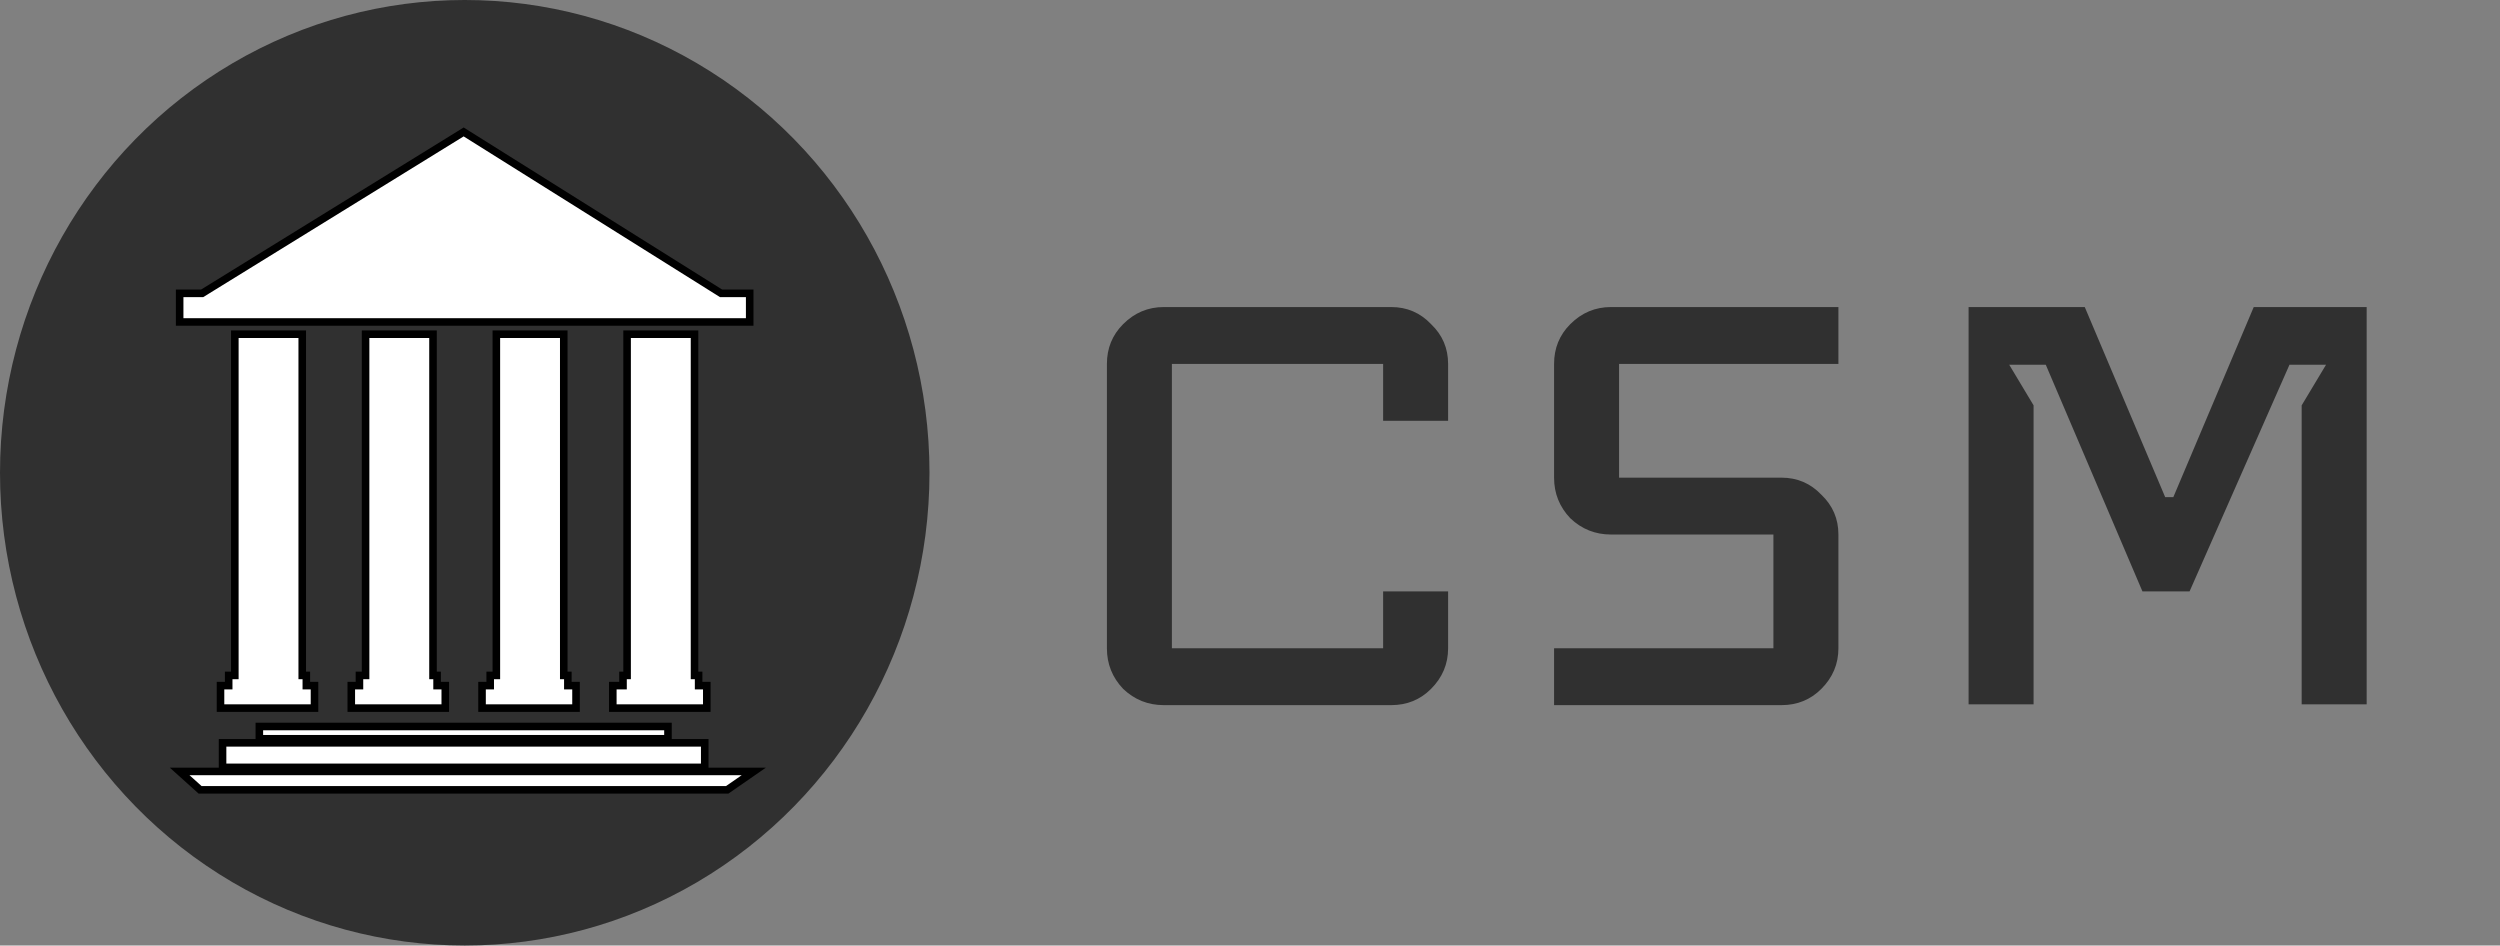 <svg width="156" height="59" viewBox="0 0 156 59" fill="none" xmlns="http://www.w3.org/2000/svg">
<rect x="0" y="0" width="156" height="59" fill="#808080" stroke="none"/>
<ellipse cx="29" cy="29.5" rx="29" ry="29.5" fill="#303030"/>
<path d="M12.613 18.305H11.21V20.09H46.781V18.305H44.996L28.932 8.233L12.613 18.305Z" fill="white"/>
<path d="M43.339 42.146V20.855H39.131V42.146H38.876V42.783H38.239V44.186H44.104V42.783H43.594V42.146H43.339Z" fill="white"/>
<path d="M35.179 42.146V20.855H30.972V42.146H30.589V42.783H30.079V44.186H35.944V42.783H35.434V42.146H35.179Z" fill="white"/>
<path d="M27.02 42.146V20.855H22.812V42.146H22.43V42.783H21.92V44.186H27.785V42.783H27.274V42.146H27.02Z" fill="white"/>
<path d="M18.86 42.146V20.855H14.653V42.146H14.27V42.783H13.76V44.186H19.625V42.783H19.115V42.146H18.86Z" fill="white"/>
<path d="M41.681 45.333H16.183V46.098H41.681V45.333Z" fill="white"/>
<path d="M43.976 46.353H13.888V47.883H43.976V46.353Z" fill="white"/>
<path d="M47.036 48.138H11.21L12.485 49.285H45.379L47.036 48.138Z" fill="white"/>
<path d="M12.613 18.305H11.21V20.09H46.781V18.305H44.996L28.932 8.233L12.613 18.305Z" stroke="black" stroke-width="0.472"/>
<path d="M43.339 42.146V20.855H39.131V42.146H38.876V42.783H38.239V44.186H44.104V42.783H43.594V42.146H43.339Z" stroke="black" stroke-width="0.472"/>
<path d="M35.179 42.146V20.855H30.972V42.146H30.589V42.783H30.079V44.186H35.944V42.783H35.434V42.146H35.179Z" stroke="black" stroke-width="0.472"/>
<path d="M27.02 42.146V20.855H22.812V42.146H22.43V42.783H21.92V44.186H27.785V42.783H27.274V42.146H27.02Z" stroke="black" stroke-width="0.472"/>
<path d="M18.86 42.146V20.855H14.653V42.146H14.27V42.783H13.76V44.186H19.625V42.783H19.115V42.146H18.86Z" stroke="black" stroke-width="0.472"/>
<path d="M41.681 45.333H16.183V46.098H41.681V45.333Z" stroke="black" stroke-width="0.472"/>
<path d="M43.976 46.353H13.888V47.883H43.976V46.353Z" stroke="black" stroke-width="0.472"/>
<path d="M47.036 48.138H11.21L12.485 49.285H45.379L47.036 48.138Z" stroke="black" stroke-width="0.472"/>
<path d="M90.362 40.451C90.362 41.431 90.007 42.276 89.297 42.986C88.622 43.662 87.794 44 86.814 44H72.619C71.639 44 70.794 43.662 70.085 42.986C69.409 42.276 69.071 41.431 69.071 40.451V22.709C69.071 21.729 69.409 20.901 70.085 20.225C70.794 19.515 71.639 19.16 72.619 19.16H86.814C87.794 19.16 88.622 19.515 89.297 20.225C90.007 20.901 90.362 21.729 90.362 22.709V26.257H86.307V22.709H73.126V40.451H86.307V36.903H90.362V40.451ZM114.717 40.451C114.717 41.431 114.362 42.276 113.652 42.986C112.976 43.662 112.148 44 111.168 44H96.974V40.451H110.661V33.354H100.523C99.543 33.354 98.698 33.016 97.988 32.34C97.312 31.631 96.974 30.786 96.974 29.806V22.709C96.974 21.729 97.312 20.901 97.988 20.225C98.698 19.515 99.543 19.16 100.523 19.16H114.717V22.709H101.03V29.806H111.168C112.148 29.806 112.976 30.161 113.652 30.87C114.362 31.546 114.717 32.374 114.717 33.354V40.451ZM147.68 43.949H143.624V25.294L145.145 22.759H142.864L136.629 36.903H133.688L127.656 22.759H125.375L126.895 25.294V43.949H122.84V19.16H130.089L135.108 31.022H135.615L140.633 19.16H147.68V43.949Z" fill="#303030"/>
</svg>

